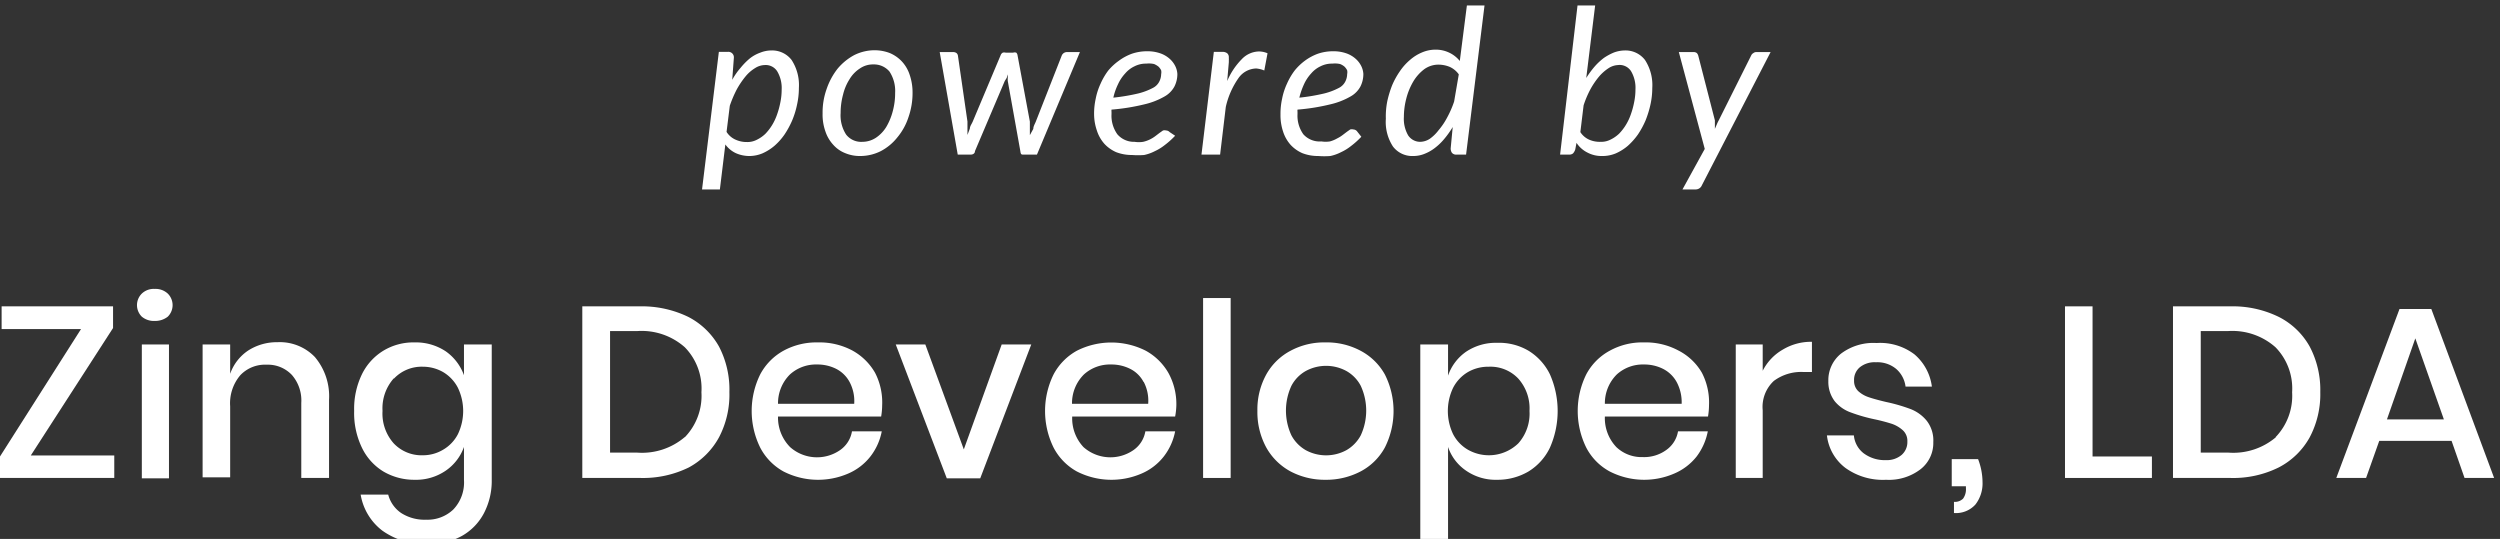 <svg viewBox="0 0 123.39 26.6" xmlns="http://www.w3.org/2000/svg"><rect x="0" y="0" width="123.39" height="26.6" fill="#333333" stroke="none"/><g fill="#fff"><path d="m34.65 9.35.83-6.79h.44a.27.27 0 0 1 .3.3l-.08 1.08a3.24 3.24 0 0 1 .41-.59 3.38 3.38 0 0 1 .45-.46 1.8 1.8 0 0 1 .52-.29 1.5 1.5 0 0 1 .55-.11 1.21 1.21 0 0 1 1 .47 2.27 2.27 0 0 1 .36 1.38 3.81 3.81 0 0 1 -.09.82 4.15 4.15 0 0 1 -.24.78 4.28 4.28 0 0 1 -.38.7 3 3 0 0 1 -.5.56 2.43 2.43 0 0 1 -.59.37 1.7 1.7 0 0 1 -.63.13 1.65 1.65 0 0 1 -.68-.14 1.35 1.35 0 0 1 -.52-.43l-.27 2.22zm3.11-6.14a.93.93 0 0 0 -.49.15 1.86 1.86 0 0 0 -.48.42 4.18 4.18 0 0 0 -.43.64 5.83 5.83 0 0 0 -.34.8l-.16 1.29a1 1 0 0 0 .46.39 1.31 1.31 0 0 0 .54.11 1 1 0 0 0 .49-.11 1.66 1.66 0 0 0 .42-.29 2.46 2.46 0 0 0 .34-.44 2.65 2.65 0 0 0 .25-.54 4.08 4.08 0 0 0 .16-.6 3.15 3.15 0 0 0 .06-.61 1.61 1.61 0 0 0 -.22-.9.67.67 0 0 0 -.6-.31z"/><path d="m42.48 7.7a1.87 1.87 0 0 1 -.76-.14 1.53 1.53 0 0 1 -.59-.41 1.81 1.81 0 0 1 -.39-.66 2.48 2.48 0 0 1 -.14-.89 3.45 3.45 0 0 1 .2-1.21 3.38 3.38 0 0 1 .54-1 2.78 2.78 0 0 1 .82-.67 2.26 2.26 0 0 1 1-.24 2.1 2.1 0 0 1 .76.14 1.74 1.74 0 0 1 .59.41 1.77 1.77 0 0 1 .39.67 2.66 2.66 0 0 1 .14.88 3.6 3.6 0 0 1 -.2 1.2 3 3 0 0 1 -.55 1 2.55 2.55 0 0 1 -.82.68 2.25 2.25 0 0 1 -.99.24zm.08-.7a1.22 1.22 0 0 0 .67-.2 1.73 1.73 0 0 0 .51-.53 3 3 0 0 0 .32-.77 3.39 3.39 0 0 0 .12-.91 1.74 1.74 0 0 0 -.28-1.06 1 1 0 0 0 -.79-.35 1.13 1.13 0 0 0 -.67.2 1.62 1.62 0 0 0 -.51.53 2.49 2.49 0 0 0 -.32.76 3.44 3.44 0 0 0 -.12.91 1.74 1.74 0 0 0 .27 1.06.94.94 0 0 0 .8.36z"/><path d="m46.38 2.57h.67a.28.28 0 0 1 .16.05.21.21 0 0 1 .07.13l.47 3.25v.34s0 .22 0 .32l.12-.32c0-.11.09-.22.14-.34l1.38-3.28a.23.23 0 0 1 .1-.12.25.25 0 0 1 .15 0h.36a.25.25 0 0 1 .16 0 .23.23 0 0 1 .06.12l.61 3.28v.34s0 .22 0 .33l.17-.31c0-.12.07-.23.12-.35l1.28-3.26a.28.28 0 0 1 .26-.18h.64l-2.12 5.06h-.68c-.08 0-.12 0-.14-.17l-.62-3.46a.88.88 0 0 1 0-.16v-.17a1.54 1.54 0 0 0 -.05.17l-.1.16-1.47 3.46c0 .12-.11.17-.2.17h-.65z"/><path d="m58.11 3.65a1.37 1.37 0 0 1 -.14.61 1.23 1.23 0 0 1 -.49.5 3.63 3.63 0 0 1 -1 .39 10.17 10.17 0 0 1 -1.62.26.45.45 0 0 0 0 .11v.11a1.57 1.57 0 0 0 .29 1 1.08 1.08 0 0 0 .85.37 1.34 1.34 0 0 0 .42 0 1.5 1.5 0 0 0 .34-.12 1.64 1.64 0 0 0 .26-.16l.21-.16.17-.12a.33.33 0 0 1 .16 0 .25.25 0 0 1 .17.08l.27.18a4 4 0 0 1 -.5.45 2.42 2.42 0 0 1 -.5.31 2.1 2.1 0 0 1 -.53.19 3.83 3.83 0 0 1 -.6 0 2.13 2.13 0 0 1 -.78-.14 1.74 1.74 0 0 1 -.58-.41 1.81 1.81 0 0 1 -.37-.65 2.53 2.53 0 0 1 -.14-.8 3.44 3.44 0 0 1 .08-.78 3.2 3.2 0 0 1 .24-.74 3.25 3.25 0 0 1 .38-.65 2.78 2.78 0 0 1 .52-.48 2.54 2.54 0 0 1 .65-.35 2.33 2.33 0 0 1 .76-.12 1.9 1.9 0 0 1 .66.11 1.38 1.38 0 0 1 .46.28 1.17 1.17 0 0 1 .27.37 1 1 0 0 1 .09.36zm-1.53-.51a1.24 1.24 0 0 0 -.58.13 1.38 1.38 0 0 0 -.47.36 2 2 0 0 0 -.35.53 3 3 0 0 0 -.23.66 9.8 9.8 0 0 0 1.24-.21 3.21 3.21 0 0 0 .71-.27.71.71 0 0 0 .33-.34.81.81 0 0 0 .08-.34.46.46 0 0 0 0-.19.68.68 0 0 0 -.13-.18.91.91 0 0 0 -.22-.13 1.16 1.16 0 0 0 -.38-.02z"/><path d="m59.3 7.63.61-5.07h.44a.36.36 0 0 1 .22.07.25.25 0 0 1 .08.2v.06a.17.17 0 0 1 0 .07v.11l-.08.93a3.44 3.44 0 0 1 .72-1.08 1.2 1.2 0 0 1 .85-.38 1.06 1.06 0 0 1 .42.09l-.16.85a1.29 1.29 0 0 0 -.4-.1 1.1 1.1 0 0 0 -.87.47 4 4 0 0 0 -.63 1.43l-.28 2.35z"/><path d="m67.29 3.65a1.37 1.37 0 0 1 -.14.61 1.23 1.23 0 0 1 -.49.5 3.63 3.63 0 0 1 -1 .39 10.17 10.17 0 0 1 -1.62.26.45.45 0 0 0 0 .11v.11a1.57 1.57 0 0 0 .29 1 1.08 1.08 0 0 0 .89.35 1.34 1.34 0 0 0 .42 0 1.5 1.5 0 0 0 .36-.15 1.64 1.64 0 0 0 .26-.16l.21-.16.17-.12a.33.33 0 0 1 .16 0 .25.25 0 0 1 .17.08l.22.28a4 4 0 0 1 -.5.45 2.42 2.42 0 0 1 -.5.31 2.1 2.1 0 0 1 -.53.19 3.83 3.83 0 0 1 -.6 0 2.13 2.13 0 0 1 -.78-.14 1.74 1.74 0 0 1 -.58-.41 1.81 1.81 0 0 1 -.37-.65 2.53 2.53 0 0 1 -.13-.85 3.44 3.44 0 0 1 .08-.78 3.2 3.2 0 0 1 .24-.74 3.25 3.25 0 0 1 .38-.65 2.78 2.78 0 0 1 .5-.48 2.54 2.54 0 0 1 .65-.35 2.33 2.33 0 0 1 .76-.12 1.9 1.9 0 0 1 .66.11 1.38 1.38 0 0 1 .46.28 1.17 1.17 0 0 1 .27.37 1 1 0 0 1 .09.36zm-1.53-.51a1.24 1.24 0 0 0 -.58.13 1.38 1.38 0 0 0 -.47.36 2 2 0 0 0 -.35.53 3.68 3.68 0 0 0 -.23.66 9.49 9.49 0 0 0 1.24-.21 3.21 3.21 0 0 0 .71-.27.71.71 0 0 0 .33-.34.81.81 0 0 0 .08-.34.46.46 0 0 0 0-.19.68.68 0 0 0 -.13-.18.75.75 0 0 0 -.22-.13 1.16 1.16 0 0 0 -.38-.02z"/><path d="m71.9 7.63a.27.27 0 0 1 -.24-.09.38.38 0 0 1 -.06-.22l.1-1.05a4.43 4.43 0 0 1 -.42.59 2.81 2.81 0 0 1 -.47.45 2.07 2.07 0 0 1 -.52.29 1.47 1.47 0 0 1 -.54.1 1.19 1.19 0 0 1 -1-.47 2.22 2.22 0 0 1 -.35-1.37 3.8 3.8 0 0 1 .07-.86 5.16 5.16 0 0 1 .24-.79 3.82 3.82 0 0 1 .38-.69 2.73 2.73 0 0 1 .5-.56 2.16 2.16 0 0 1 .59-.37 1.71 1.71 0 0 1 .67-.14 1.54 1.54 0 0 1 .68.15 1.48 1.48 0 0 1 .52.41l.35-2.74h.87l-.91 7.36zm-1.81-.63a.9.9 0 0 0 .48-.15 2 2 0 0 0 .43-.42 3.35 3.35 0 0 0 .42-.62 4.83 4.83 0 0 0 .35-.8l.23-1.34a1.12 1.12 0 0 0 -.45-.37 1.49 1.49 0 0 0 -.55-.11 1.2 1.2 0 0 0 -.71.23 2.13 2.13 0 0 0 -.54.61 3.22 3.22 0 0 0 -.34.83 3.61 3.61 0 0 0 -.12.91 1.63 1.63 0 0 0 .21.91.71.71 0 0 0 .59.32z"/><path d="m77 7.63.86-7.36h.87l-.44 3.58a4.75 4.75 0 0 1 .41-.56 3.05 3.05 0 0 1 .46-.43 2.7 2.7 0 0 1 .5-.27 1.61 1.61 0 0 1 .53-.1 1.21 1.21 0 0 1 1 .47 2.27 2.27 0 0 1 .36 1.38 3.81 3.81 0 0 1 -.09.82 5 5 0 0 1 -.24.78 4.28 4.28 0 0 1 -.38.7 3.38 3.38 0 0 1 -.5.56 2.43 2.43 0 0 1 -.59.37 1.7 1.7 0 0 1 -.67.13 1.48 1.48 0 0 1 -.73-.17 1.38 1.38 0 0 1 -.54-.48l-.06.32a.53.53 0 0 1 -.11.2.29.29 0 0 1 -.21.06zm2.89-4.42a.93.93 0 0 0 -.49.15 2.19 2.19 0 0 0 -.47.41 3.86 3.86 0 0 0 -.43.63 4.81 4.81 0 0 0 -.34.8l-.16 1.32a1 1 0 0 0 .45.38 1.31 1.31 0 0 0 .55.1 1 1 0 0 0 .49-.11 1.66 1.66 0 0 0 .42-.29 2.46 2.46 0 0 0 .34-.44 2.65 2.65 0 0 0 .25-.54 4.08 4.08 0 0 0 .16-.6 3.15 3.15 0 0 0 .06-.61 1.61 1.61 0 0 0 -.22-.9.67.67 0 0 0 -.64-.3z"/><path d="m84 9.14a.33.33 0 0 1 -.31.21h-.65l1.1-2-1.28-4.78h.73a.25.25 0 0 1 .16.05.33.33 0 0 1 .07.13l.82 3.19v.21s0 .14 0 .21l.09-.21a2 2 0 0 1 .1-.21l1.6-3.2a.25.25 0 0 1 .11-.12.23.23 0 0 1 .15-.05h.7z"/><path d="m1.52 22.48h4.12v1.11h-5.64v-1.06l4-6.29h-3.92v-1.12h5.5v1.07z"/><path d="m7 14.49a.85.85 0 0 1 .64-.23.88.88 0 0 1 .64.23.8.8 0 0 1 0 1.14 1 1 0 0 1 -.64.21.93.93 0 0 1 -.64-.21.8.8 0 0 1 0-1.14zm1.34 2.51v6.61h-1.34v-6.61z"/><path d="m15.54 17.62a3 3 0 0 1 .7 2.12v3.85h-1.37v-3.7a1.92 1.92 0 0 0 -.46-1.38 1.63 1.63 0 0 0 -1.25-.51 1.68 1.68 0 0 0 -1.3.52 2.13 2.13 0 0 0 -.5 1.53v3.51h-1.36v-6.56h1.36v1.45a2.29 2.29 0 0 1 .89-1.15 2.61 2.61 0 0 1 1.44-.41 2.4 2.4 0 0 1 1.85.73z"/><path d="m22 17.34a2.46 2.46 0 0 1 .9 1.18v-1.52h1.37v6.69a3.44 3.44 0 0 1 -.38 1.63 2.76 2.76 0 0 1 -1.09 1.13 3.32 3.32 0 0 1 -1.68.4 3.62 3.62 0 0 1 -2.25-.66 2.82 2.82 0 0 1 -1.07-1.78h1.36a1.58 1.58 0 0 0 .64.91 2.13 2.13 0 0 0 1.23.33 1.84 1.84 0 0 0 1.34-.5 1.93 1.93 0 0 0 .53-1.46v-1.63a2.39 2.39 0 0 1 -.9 1.17 2.59 2.59 0 0 1 -1.54.45 3 3 0 0 1 -1.54-.41 2.78 2.78 0 0 1 -1.06-1.18 3.93 3.93 0 0 1 -.38-1.81 3.91 3.91 0 0 1 .38-1.8 2.81 2.81 0 0 1 1.06-1.17 2.86 2.86 0 0 1 1.54-.41 2.66 2.66 0 0 1 1.54.44zm-2.57 1.34a2.22 2.22 0 0 0 -.55 1.6 2.21 2.21 0 0 0 .55 1.6 1.89 1.89 0 0 0 1.45.59 1.93 1.93 0 0 0 1-.28 1.89 1.89 0 0 0 .72-.76 2.65 2.65 0 0 0 0-2.29 1.92 1.92 0 0 0 -.72-.77 2 2 0 0 0 -1-.27 1.88 1.88 0 0 0 -1.43.58z"/><path d="m35.49 21.58a3.7 3.7 0 0 1 -1.49 1.49 5.12 5.12 0 0 1 -2.4.52h-2.86v-8.47h2.83a5.25 5.25 0 0 1 2.4.52 3.65 3.65 0 0 1 1.52 1.47 4.58 4.58 0 0 1 .51 2.24 4.54 4.54 0 0 1 -.51 2.23zm-1.69 0a2.94 2.94 0 0 0 .82-2.22 2.91 2.91 0 0 0 -.82-2.22 3.21 3.21 0 0 0 -2.34-.8h-1.35v6h1.35a3.25 3.25 0 0 0 2.34-.77z"/><path d="m43.49 20.56h-5.09a2.07 2.07 0 0 0 .6 1.51 2 2 0 0 0 2.47.14 1.41 1.41 0 0 0 .58-.92h1.47a2.92 2.92 0 0 1 -.56 1.24 2.78 2.78 0 0 1 -1.09.84 3.75 3.75 0 0 1 -3.2-.1 2.85 2.85 0 0 1 -1.15-1.18 4.09 4.09 0 0 1 0-3.61 2.88 2.88 0 0 1 1.15-1.17 3.4 3.4 0 0 1 1.7-.41 3.45 3.45 0 0 1 1.7.4 2.89 2.89 0 0 1 1.12 1.1 3.18 3.18 0 0 1 .35 1.6 3.42 3.42 0 0 1 -.05.56zm-1.56-1.71a1.55 1.55 0 0 0 -.67-.65 2.05 2.05 0 0 0 -.93-.21 1.91 1.91 0 0 0 -1.34.49 2 2 0 0 0 -.59 1.45h3.76a2 2 0 0 0 -.23-1.08z"/><path d="m47.57 22.18 1.87-5.18h1.46l-2.52 6.61h-1.65l-2.52-6.61h1.46z"/><path d="m58 20.56h-5.08a2.07 2.07 0 0 0 .56 1.51 2 2 0 0 0 2.47.14 1.41 1.41 0 0 0 .58-.92h1.47a2.92 2.92 0 0 1 -.56 1.24 2.78 2.78 0 0 1 -1.09.84 3.75 3.75 0 0 1 -3.2-.1 2.85 2.85 0 0 1 -1.15-1.18 4.09 4.09 0 0 1 0-3.61 2.88 2.88 0 0 1 1.15-1.17 3.77 3.77 0 0 1 3.4 0 2.89 2.89 0 0 1 1.12 1.1 3.18 3.18 0 0 1 .39 1.59 3.42 3.42 0 0 1 -.06.56zm-1.56-1.71a1.5 1.5 0 0 0 -.67-.65 2.05 2.05 0 0 0 -.93-.21 1.91 1.91 0 0 0 -1.34.49 2 2 0 0 0 -.59 1.45h3.76a2 2 0 0 0 -.22-1.08z"/><path d="m60.74 14.71v8.88h-1.36v-8.88z"/><path d="m67.15 17.31a2.94 2.94 0 0 1 1.2 1.17 4 4 0 0 1 0 3.61 2.9 2.9 0 0 1 -1.2 1.18 3.65 3.65 0 0 1 -1.73.41 3.61 3.61 0 0 1 -1.72-.41 3 3 0 0 1 -1.2-1.18 3.65 3.65 0 0 1 -.44-1.81 3.58 3.58 0 0 1 .44-1.8 2.94 2.94 0 0 1 1.2-1.17 3.5 3.5 0 0 1 1.72-.41 3.54 3.54 0 0 1 1.73.41zm-2.7 1a1.79 1.79 0 0 0 -.71.73 2.91 2.91 0 0 0 0 2.45 1.85 1.85 0 0 0 .71.73 2.1 2.1 0 0 0 2 0 1.85 1.85 0 0 0 .71-.73 2.91 2.91 0 0 0 0-2.45 1.79 1.79 0 0 0 -.71-.73 2.1 2.1 0 0 0 -2 0z"/><path d="m75.44 17.31a2.81 2.81 0 0 1 1.06 1.17 4.48 4.48 0 0 1 0 3.61 2.78 2.78 0 0 1 -1.06 1.18 3 3 0 0 1 -1.54.41 2.57 2.57 0 0 1 -1.54-.45 2.31 2.31 0 0 1 -.89-1.17v4.68h-1.37v-9.74h1.37v1.54a2.38 2.38 0 0 1 .89-1.18 2.64 2.64 0 0 1 1.54-.44 2.86 2.86 0 0 1 1.54.39zm-3 1.06a1.92 1.92 0 0 0 -.72.77 2.65 2.65 0 0 0 0 2.29 1.89 1.89 0 0 0 .72.76 2.09 2.09 0 0 0 2.5-.31 2.21 2.21 0 0 0 .55-1.6 2.21 2.21 0 0 0 -.55-1.59 1.89 1.89 0 0 0 -1.46-.59 2 2 0 0 0 -1.04.27z"/><path d="m84.3 20.56h-5.09a2.07 2.07 0 0 0 .57 1.51 1.81 1.81 0 0 0 1.3.49 1.86 1.86 0 0 0 1.16-.35 1.41 1.41 0 0 0 .58-.92h1.47a3 3 0 0 1 -.55 1.24 2.81 2.81 0 0 1 -1.1.84 3.73 3.73 0 0 1 -3.19-.1 2.81 2.81 0 0 1 -1.16-1.18 4.09 4.09 0 0 1 0-3.61 2.84 2.84 0 0 1 1.16-1.17 3.33 3.33 0 0 1 1.69-.41 3.42 3.42 0 0 1 1.7.4 2.82 2.82 0 0 1 1.16 1.1 3.18 3.18 0 0 1 .35 1.6 3.42 3.42 0 0 1 -.05.56zm-1.55-1.71a1.58 1.58 0 0 0 -.68-.65 2.05 2.05 0 0 0 -.93-.21 1.91 1.91 0 0 0 -1.34.49 2 2 0 0 0 -.59 1.45h3.79a2.11 2.11 0 0 0 -.25-1.08z"/><path d="m88 17.25a2.7 2.7 0 0 1 1.43-.38v1.49h-.43a2.26 2.26 0 0 0 -1.45.44 1.75 1.75 0 0 0 -.55 1.45v3.34h-1.33v-6.59h1.33v1.3a2.51 2.51 0 0 1 1-1.05z"/><path d="m94.49 17.49a2.51 2.51 0 0 1 .86 1.59h-1.3a1.38 1.38 0 0 0 -.46-.87 1.45 1.45 0 0 0 -1-.33 1.16 1.16 0 0 0 -.8.25.81.81 0 0 0 -.28.66.69.69 0 0 0 .2.51 1.44 1.44 0 0 0 .51.3q.32.11.87.24a8.39 8.39 0 0 1 1.21.35 1.93 1.93 0 0 1 .79.57 1.58 1.58 0 0 1 .33 1.06 1.64 1.64 0 0 1 -.63 1.34 2.56 2.56 0 0 1 -1.7.52 3.16 3.16 0 0 1 -2-.58 2.34 2.34 0 0 1 -.92-1.61h1.33a1.26 1.26 0 0 0 .48.88 1.74 1.74 0 0 0 1.1.34 1.13 1.13 0 0 0 .78-.26.84.84 0 0 0 .28-.66.71.71 0 0 0 -.22-.55 1.58 1.58 0 0 0 -.54-.32 8.81 8.81 0 0 0 -.88-.23 8.19 8.19 0 0 1 -1.17-.34 1.8 1.8 0 0 1 -.77-.54 1.57 1.57 0 0 1 -.32-1 1.68 1.68 0 0 1 .63-1.36 2.65 2.65 0 0 1 1.75-.52 2.8 2.8 0 0 1 1.87.56z"/><path d="m97.85 23.8a1.7 1.7 0 0 1 -.35 1.1 1.29 1.29 0 0 1 -1.06.42v-.55a.58.58 0 0 0 .45-.16.79.79 0 0 0 .14-.52v-.09h-.7v-1.34h1.3a3.21 3.21 0 0 1 .22 1.14z"/><path d="m103.28 22.53h2.93v1.06h-4.29v-8.47h1.36z"/><path d="m114 21.58a3.67 3.67 0 0 1 -1.53 1.49 5.05 5.05 0 0 1 -2.39.52h-2.83v-8.47h2.83a5.17 5.17 0 0 1 2.39.52 3.62 3.62 0 0 1 1.53 1.47 4.58 4.58 0 0 1 .52 2.24 4.54 4.54 0 0 1 -.52 2.23zm-1.69 0a2.94 2.94 0 0 0 .82-2.22 2.91 2.91 0 0 0 -.82-2.22 3.21 3.21 0 0 0 -2.34-.8h-1.35v6h1.38a3.25 3.25 0 0 0 2.34-.77z"/><path d="m121 21.76h-3.57l-.65 1.83h-1.47l3.12-8.34h1.57l3.1 8.34h-1.46zm-.38-1.06-1.41-4-1.4 4z"/></g></svg>